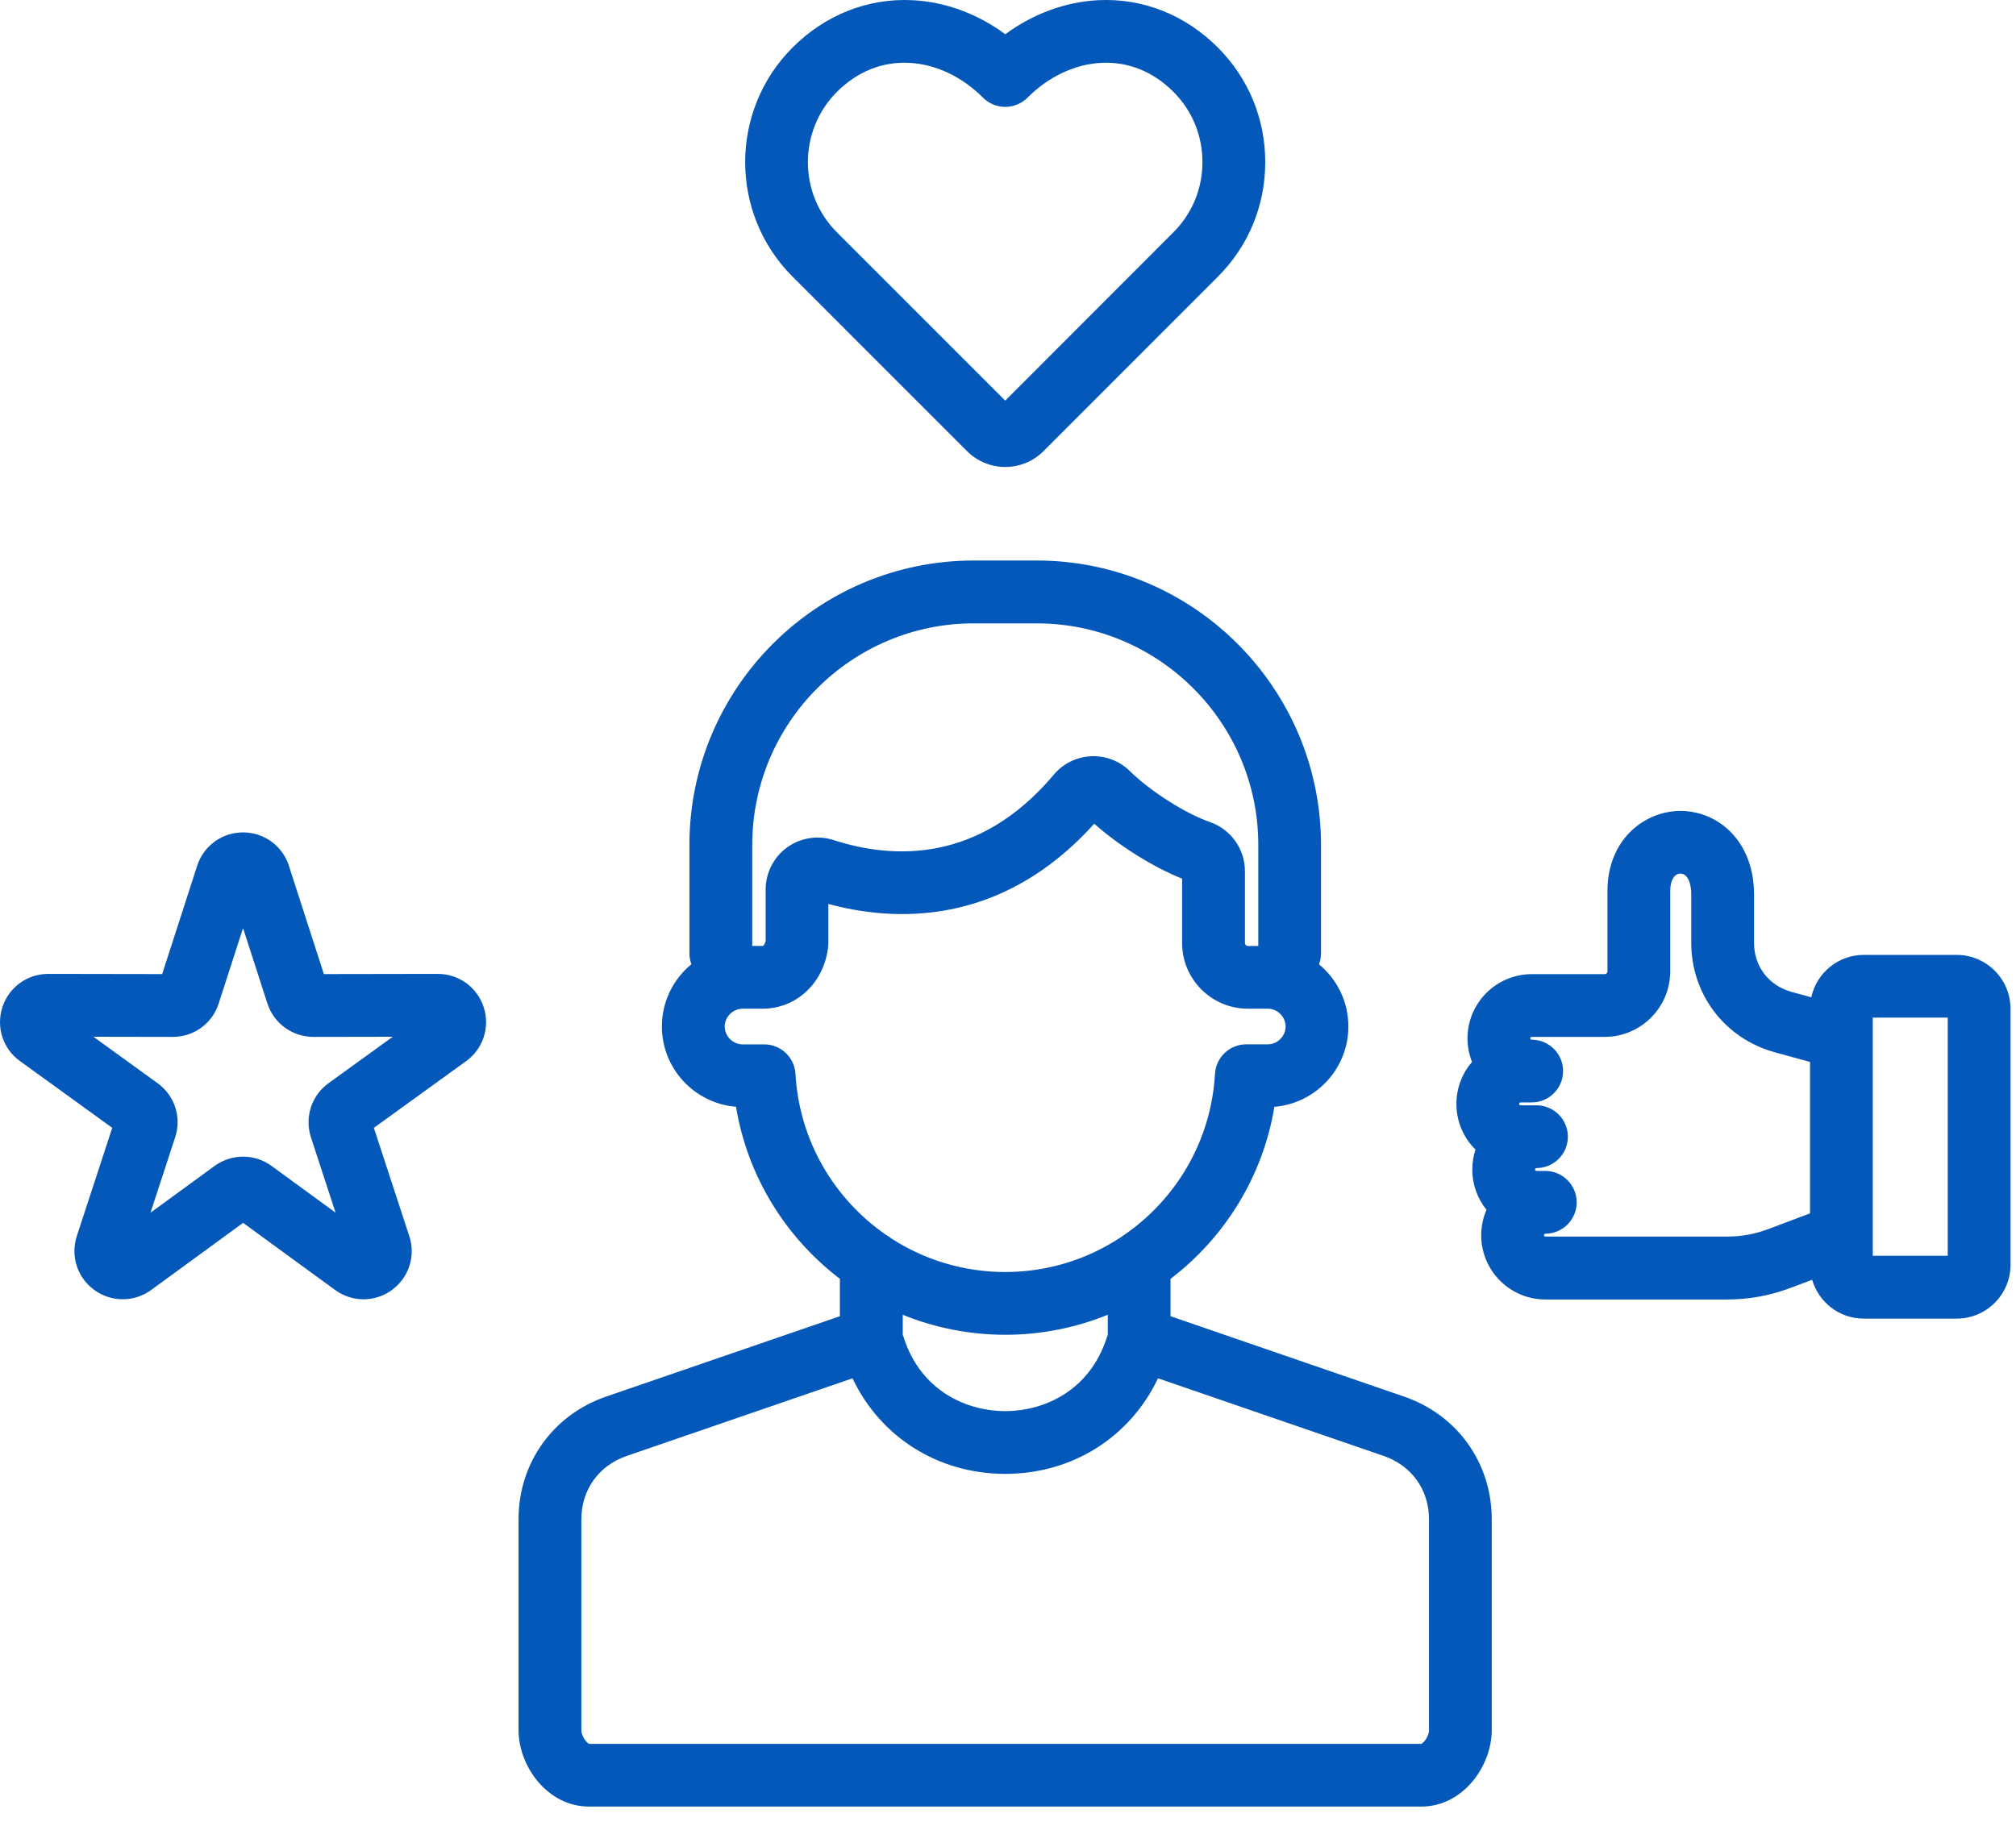 <svg xmlns="http://www.w3.org/2000/svg" width="85" height="77" viewBox="0 0 85 77" fill="none"><path d="M59.197 58.899L49.353 55.511V53.935C51.626 52.2 53.242 49.637 53.732 46.679C55.475 46.536 56.851 45.073 56.851 43.291C56.851 42.237 56.368 41.293 55.613 40.669C55.666 40.525 55.697 40.369 55.697 40.207V35.631C55.697 29.018 50.318 23.639 43.707 23.639H41.055C34.445 23.639 29.068 29.018 29.068 35.631V40.207C29.068 40.369 29.098 40.523 29.151 40.666C28.392 41.29 27.907 42.233 27.907 43.29C27.907 45.071 29.285 46.536 31.032 46.677C31.522 49.636 33.138 52.199 35.412 53.934V55.51L25.563 58.897C23.315 59.669 21.863 61.7 21.863 64.073V72.962C21.863 74.488 23.081 76.19 24.83 76.19H59.934C61.679 76.19 62.896 74.488 62.896 72.962V64.073C62.897 61.702 61.445 59.67 59.197 58.899ZM41.056 26.29H43.709C48.861 26.29 53.053 30.482 53.053 35.634V39.896H52.613C52.545 39.896 52.49 39.841 52.49 39.773V36.742C52.49 35.805 51.894 34.972 51.012 34.669C49.995 34.319 48.485 33.358 47.642 32.523C47.207 32.093 46.606 31.864 45.997 31.894C45.388 31.924 44.813 32.21 44.429 32.674C41.277 36.416 37.642 36.238 35.149 35.43C34.483 35.214 33.748 35.33 33.184 35.74C32.618 36.151 32.282 36.815 32.282 37.515V39.68C32.257 39.801 32.197 39.894 32.154 39.894H31.717V35.632C31.717 30.482 35.906 26.29 41.056 26.29ZM33.54 45.293C33.5 44.593 32.921 44.045 32.219 44.045H31.308C30.901 44.045 30.556 43.7 30.556 43.293C30.556 42.886 30.901 42.541 31.308 42.541H32.152C33.593 42.541 34.757 41.435 34.919 39.912C34.924 39.866 34.926 39.819 34.926 39.772V38.124C37.644 38.861 42.189 39.129 46.136 34.738C47.181 35.669 48.633 36.578 49.841 37.056V39.772C49.841 41.298 51.083 42.54 52.609 42.54H53.454C53.861 42.54 54.205 42.884 54.205 43.291C54.205 43.699 53.861 44.043 53.454 44.043H52.548C51.846 44.043 51.267 44.591 51.227 45.291C51.065 48.141 49.561 50.614 47.353 52.114C47.308 52.141 47.265 52.17 47.224 52.202C45.828 53.116 44.164 53.646 42.383 53.646C40.623 53.646 38.975 53.129 37.591 52.237C37.518 52.175 37.441 52.123 37.356 52.078C35.179 50.573 33.7 48.117 33.54 45.293ZM42.384 56.293C43.911 56.293 45.369 55.992 46.707 55.449V56.295C46.694 56.328 46.681 56.361 46.671 56.394C45.937 58.694 43.975 59.513 42.384 59.513C40.793 59.513 38.831 58.694 38.098 56.394C38.096 56.389 38.094 56.382 38.093 56.377C38.084 56.351 38.073 56.326 38.063 56.3V55.45C39.399 55.992 40.858 56.293 42.384 56.293ZM60.252 72.963C60.252 73.219 60.036 73.503 59.924 73.546H24.843C24.73 73.507 24.512 73.222 24.512 72.963V64.074C24.512 62.831 25.245 61.808 26.426 61.402L35.944 58.129C37.118 60.606 39.551 62.159 42.384 62.159C45.215 62.159 47.646 60.611 48.825 58.129L58.338 61.402C59.518 61.808 60.25 62.831 60.25 64.074V72.963H60.252ZM40.773 19.026C41.217 19.47 41.801 19.694 42.384 19.694C42.967 19.694 43.551 19.472 43.997 19.026L51.349 11.669C52.636 10.384 53.346 8.671 53.346 6.843C53.348 5.012 52.638 3.295 51.351 2.007C49.972 0.624 48.181 -0.086 46.306 0.008C44.919 0.078 43.56 0.58 42.386 1.444C41.21 0.578 39.853 0.076 38.464 0.008C36.591 -0.084 34.796 0.624 33.416 2.005C33.416 2.005 33.416 2.005 33.414 2.007C30.753 4.672 30.753 9.007 33.416 11.667L40.773 19.026ZM35.286 3.876C36.144 3.018 37.197 2.594 38.331 2.651C39.449 2.705 40.556 3.229 41.449 4.121C41.697 4.369 42.033 4.508 42.384 4.508C42.735 4.508 43.071 4.369 43.32 4.121C44.212 3.229 45.318 2.707 46.435 2.651C47.57 2.594 48.621 3.018 49.477 3.876C50.265 4.664 50.699 5.717 50.697 6.839C50.697 7.96 50.263 9.01 49.475 9.795L42.384 16.896L35.285 9.796C33.656 8.167 33.656 5.512 35.286 3.876ZM18.46 41.073L13.656 41.081L12.181 36.515C11.912 35.675 11.139 35.109 10.255 35.106H10.248C9.363 35.106 8.586 35.67 8.313 36.512L6.838 41.081L2.032 41.073C1.146 41.073 0.369 41.641 0.098 42.485C-0.172 43.328 0.129 44.24 0.843 44.75L4.732 47.566L3.237 52.136C2.965 52.975 3.263 53.889 3.98 54.407C4.696 54.925 5.656 54.925 6.371 54.406L10.25 51.573L14.131 54.406C14.489 54.666 14.907 54.796 15.326 54.796C15.747 54.796 16.166 54.666 16.525 54.404C17.24 53.882 17.533 52.967 17.257 52.132L15.763 47.566L19.654 44.752C20.369 44.237 20.667 43.325 20.396 42.483C20.124 41.639 19.348 41.073 18.46 41.073ZM13.85 45.684C13.137 46.199 12.838 47.109 13.108 47.962L14.148 51.142L11.442 49.167C10.729 48.652 9.77 48.652 9.051 49.17L6.345 51.146L7.384 47.968C7.666 47.124 7.369 46.207 6.647 45.685L3.939 43.724L7.283 43.73C8.174 43.73 8.952 43.164 9.219 42.326L10.247 39.142L11.28 42.338C11.558 43.17 12.335 43.73 13.214 43.73L16.56 43.724L13.85 45.684ZM82.497 40.272H78.583C77.497 40.272 76.589 41.038 76.368 42.06L75.533 41.831C74.575 41.566 73.955 40.755 73.955 39.765V37.728C73.955 36.434 73.464 35.626 73.053 35.175C72.487 34.556 71.685 34.2 70.854 34.2C69.361 34.2 67.775 35.384 67.775 37.578V40.967C67.775 41.03 67.72 41.084 67.657 41.084H64.583C63.089 41.084 61.874 42.3 61.874 43.793C61.874 44.144 61.942 44.48 62.065 44.786C61.654 45.262 61.406 45.881 61.406 46.556C61.406 47.31 61.714 47.992 62.21 48.483C62.123 48.748 62.076 49.031 62.076 49.326C62.076 49.967 62.3 50.556 62.674 51.022C62.532 51.351 62.452 51.714 62.452 52.096C62.452 53.589 63.664 54.805 65.156 54.805H72.781C73.763 54.805 74.616 54.647 75.543 54.298L76.406 53.974C76.679 54.919 77.55 55.612 78.583 55.612H82.497C83.748 55.612 84.768 54.596 84.768 53.346V42.543C84.768 41.288 83.748 40.272 82.497 40.272ZM74.608 51.816C73.984 52.053 73.437 52.152 72.78 52.152H65.154C65.126 52.152 65.098 52.121 65.098 52.091C65.098 52.061 65.126 52.03 65.154 52.03C65.886 52.03 66.477 51.437 66.477 50.707C66.477 49.977 65.884 49.384 65.154 49.384H64.783C64.753 49.384 64.722 49.353 64.722 49.323C64.722 49.293 64.753 49.262 64.783 49.262C65.513 49.262 66.106 48.669 66.106 47.939C66.106 47.209 65.513 46.616 64.783 46.616H64.108C64.079 46.616 64.051 46.584 64.051 46.555C64.051 46.525 64.079 46.493 64.108 46.493H64.581C65.313 46.493 65.904 45.901 65.904 45.17C65.904 44.44 65.311 43.848 64.581 43.848C64.551 43.848 64.52 43.819 64.52 43.791C64.52 43.757 64.551 43.73 64.581 43.73H67.656C69.18 43.73 70.421 42.49 70.421 40.965V37.576C70.421 37.132 70.591 36.844 70.853 36.844C70.947 36.844 71.028 36.882 71.098 36.957C71.232 37.103 71.308 37.382 71.308 37.725V39.762C71.308 41.94 72.722 43.796 74.829 44.379L76.315 44.786V51.172L74.608 51.816ZM82.121 52.96H78.962V42.917H82.121V52.96Z" fill="#0458B9"></path></svg>